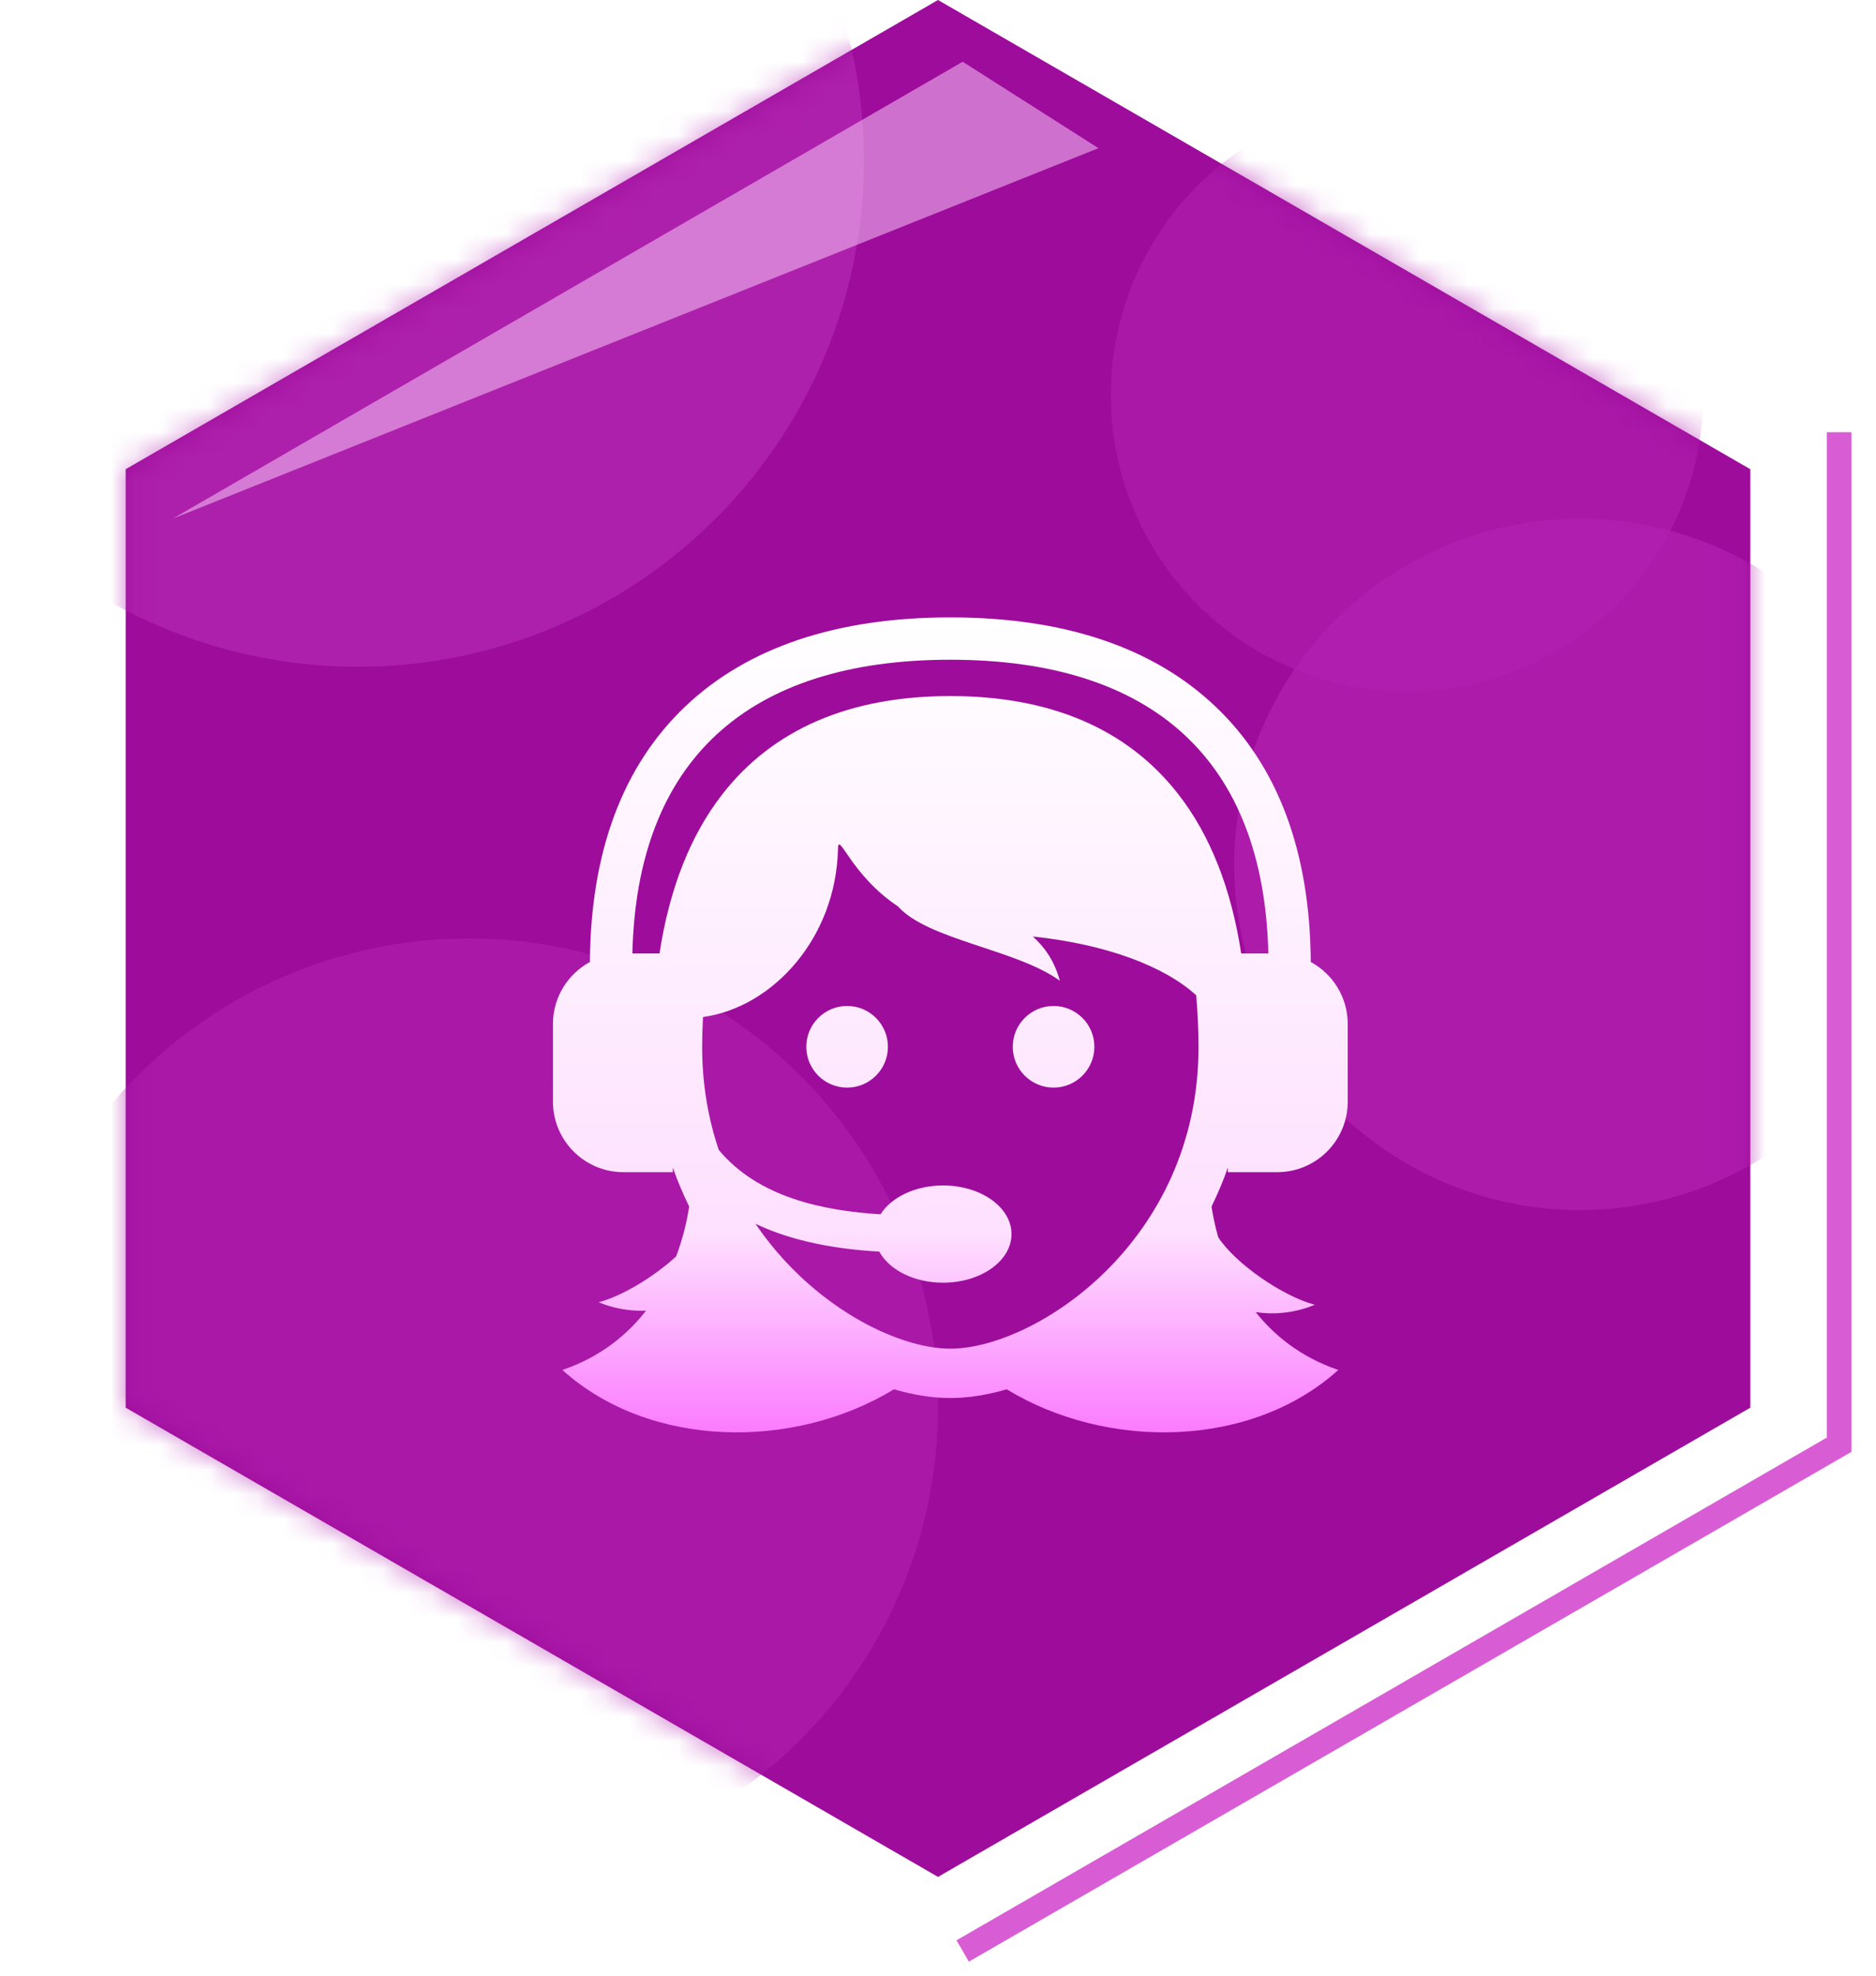 <svg width="76" height="80" viewBox="0 0 76 80" fill="none" xmlns="http://www.w3.org/2000/svg">
<path d="M38 0L70.909 19V57L38 76L5.091 57V19L38 0Z" fill="#9E0C9C"/>
<mask id="mask0" mask-type="alpha" maskUnits="userSpaceOnUse" x="5" y="0" width="66" height="76">
<path d="M38 0L70.909 19V57L38 76L5.091 57V19L38 0Z" fill="#9E0C9C"/>
</mask>
<g mask="url(#mask0)">
<circle opacity="0.6" cx="19" cy="57" r="19" fill="#B121AF"/>
<circle opacity="0.6" cx="64" cy="35" r="14" fill="#B825B6"/>
<circle opacity="0.6" cx="57" cy="16" r="12" fill="#B121AF"/>
<circle opacity="0.6" cx="14.5" cy="6.5" r="20.5" fill="#B82EB6"/>
</g>
<path d="M74.507 17.5V58.5L39 79" stroke="#D85DD5"/>
<path opacity="0.5" d="M39 2.5L44.5 6L7 21L39 2.5Z" fill="#FED6FF"/>
<g clip-path="url(#clip0)" filter="url(#filter0_d)">
<path d="M35.971 38.387C35.971 39.3 35.231 40.04 34.318 40.04C33.405 40.04 32.665 39.3 32.665 38.387C32.665 37.474 33.405 36.734 34.318 36.734C35.231 36.734 35.971 37.474 35.971 38.387ZM42.682 36.734C41.769 36.734 41.029 37.474 41.029 38.387C41.029 39.3 41.769 40.04 42.682 40.04C43.595 40.04 44.335 39.3 44.335 38.387C44.335 37.474 43.595 36.734 42.682 36.734ZM49.744 43.464V43.275C49.554 43.825 49.327 44.347 49.082 44.855C49.127 45.167 49.211 45.601 49.352 46.098C50.032 47.149 51.949 48.487 53.264 48.832C52.555 49.133 51.701 49.257 50.871 49.13C51.632 50.087 52.703 50.956 54.216 51.474C50.681 54.66 44.855 54.731 40.783 52.256C39.994 52.488 39.223 52.61 38.5 52.61C37.777 52.61 37.006 52.488 36.217 52.256C32.145 54.731 26.32 54.66 22.784 51.474C24.327 50.946 25.409 50.052 26.172 49.072C25.497 49.098 24.827 48.975 24.253 48.731C25.216 48.478 26.503 47.691 27.39 46.876C27.701 46.055 27.851 45.321 27.918 44.855C27.674 44.347 27.446 43.825 27.257 43.275V43.464H25.257C23.68 43.464 22.401 42.185 22.401 40.607V37.465C22.401 36.38 23.007 35.436 23.898 34.953C23.928 30.492 25.228 27.009 27.768 24.6C30.287 22.211 33.898 21 38.5 21C43.102 21 46.713 22.211 49.232 24.6C51.772 27.009 53.072 30.492 53.102 34.953C53.993 35.436 54.599 36.38 54.599 37.466V40.607C54.599 42.185 53.32 43.464 51.743 43.464H49.744ZM48.554 38.398C48.554 37.663 48.516 36.972 48.461 36.303C47.172 35.124 44.815 34.235 41.842 33.921C42.314 34.344 42.719 34.908 42.935 35.713C41.207 34.45 37.584 34.058 36.381 32.705L36.382 32.704C34.467 31.437 33.964 29.621 33.948 30.372C33.87 33.977 31.316 36.787 28.479 37.183C28.461 37.58 28.446 37.98 28.446 38.398C28.446 39.921 28.695 41.31 29.118 42.561C30.711 44.483 33.343 45.026 35.672 45.17C36.105 44.482 37.075 44.002 38.205 44.002C39.737 44.002 40.978 44.883 40.978 45.971C40.978 47.058 39.737 47.94 38.205 47.94C37.026 47.94 36.022 47.417 35.62 46.681C33.992 46.587 32.203 46.309 30.608 45.556C32.851 48.862 36.328 50.611 38.5 50.611C41.912 50.611 48.554 46.3 48.554 38.398ZM50.283 34.609H51.382C51.2 26.826 46.757 22.714 38.5 22.714C30.243 22.714 25.8 26.826 25.618 34.609H26.717C27.119 31.986 27.968 29.828 29.257 28.169C31.312 25.526 34.422 24.185 38.5 24.185C42.578 24.185 45.688 25.526 47.743 28.169C49.032 29.828 49.881 31.986 50.283 34.609Z" fill="url(#paint0_linear)"/>
</g>
<defs>
<filter id="filter0_d" x="18" y="21" width="41" height="41" filterUnits="userSpaceOnUse" color-interpolation-filters="sRGB">
<feFlood flood-opacity="0" result="BackgroundImageFix"/>
<feColorMatrix in="SourceAlpha" type="matrix" values="0 0 0 0 0 0 0 0 0 0 0 0 0 0 0 0 0 0 127 0"/>
<feOffset dy="4"/>
<feGaussianBlur stdDeviation="2"/>
<feColorMatrix type="matrix" values="0 0 0 0 0 0 0 0 0 0 0 0 0 0 0 0 0 0 0.25 0"/>
<feBlend mode="normal" in2="BackgroundImageFix" result="effect1_dropShadow"/>
<feBlend mode="normal" in="SourceGraphic" in2="effect1_dropShadow" result="shape"/>
</filter>
<linearGradient id="paint0_linear" x1="38.5" y1="21" x2="38.5" y2="54" gradientUnits="userSpaceOnUse">
<stop stop-color="white"/>
<stop offset="0.755" stop-color="#FEE0FF"/>
<stop offset="1" stop-color="#FB7BFF"/>
</linearGradient>
<clipPath id="clip0">
<rect width="33" height="33" fill="white" transform="translate(22 21)"/>
</clipPath>
</defs>
</svg>
